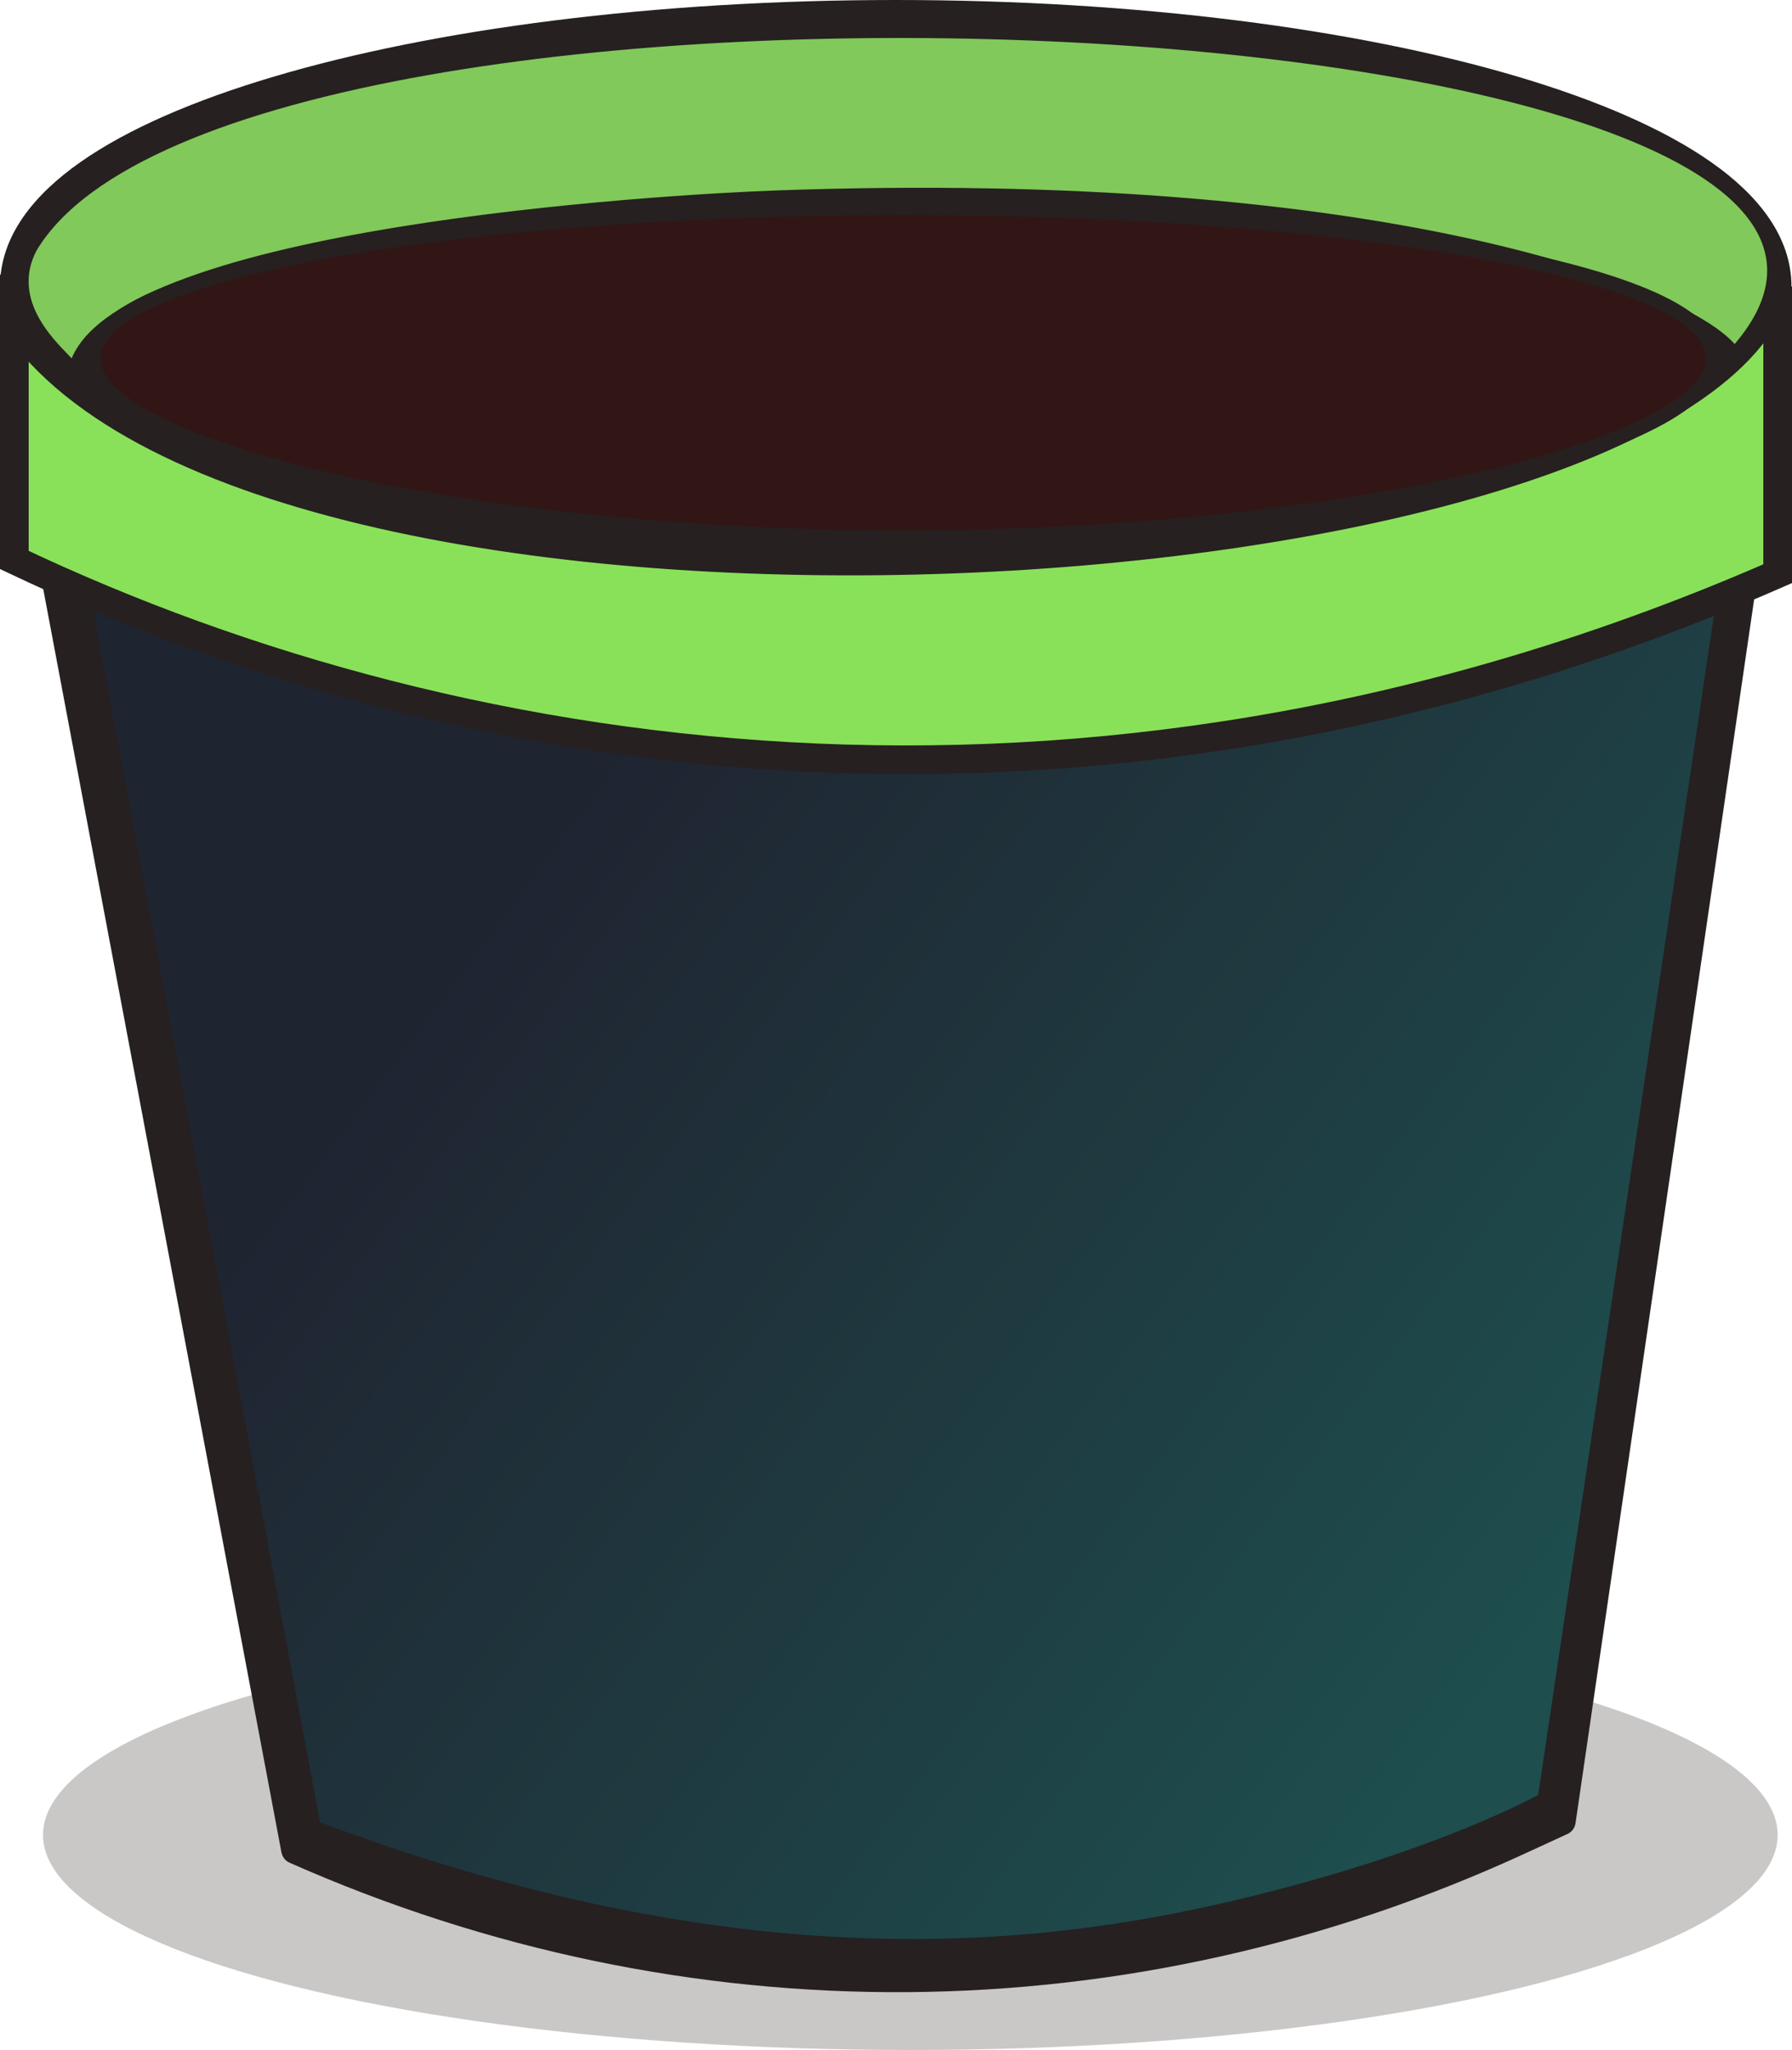 <svg width="125" height="143" viewBox="0 0 125 143" fill="none" xmlns="http://www.w3.org/2000/svg">
<ellipse cx="63.5" cy="128" rx="60.5" ry="15" fill="#2E2121" fill-opacity="0.25"/>
<path fill-rule="evenodd" clip-rule="evenodd" d="M124.962 20.202C124.964 20.135 124.965 20.067 124.965 20C124.965 16.448 122.564 13.559 119.357 11.309C116.066 9 111.424 6.995 105.851 5.342C94.678 2.026 79.346 0 62.482 0C45.619 0 30.287 2.026 19.114 5.342C13.541 6.995 8.899 9 5.608 11.309C2.401 13.559 0 16.448 0 20C0 20.048 0 20.095 0.001 20.143L0.002 20.209C0.002 20.317 0.003 20.465 0.003 20.652L0.003 20.776C0.004 21.135 0.005 21.607 0.007 22.167C0.011 23.421 0.021 25.117 0.046 26.983C0.091 30.338 0.186 34.275 0.389 37.181C0.257 37.282 0.148 37.422 0.078 37.595C-0.126 38.099 0.084 38.687 0.547 38.909C1.298 39.268 2.05 39.621 2.805 39.967L19.627 129.187C19.628 129.192 19.629 129.197 19.63 129.202C19.694 129.542 19.909 129.806 20.181 129.927C20.186 129.929 20.19 129.931 20.195 129.933C47.875 142.196 78.856 141.966 106.382 129.291L109.345 127.927C109.363 127.919 109.382 127.91 109.4 127.9C109.536 127.828 109.65 127.722 109.735 127.596C109.801 127.498 109.852 127.385 109.883 127.262C109.893 127.221 109.9 127.181 109.906 127.139L122.66 39.746C123.221 39.489 123.781 39.228 124.34 38.962C124.723 38.842 125.002 38.454 125 37.995C124.985 35.076 124.971 30.677 124.964 26.957C124.96 25.098 124.958 23.408 124.958 22.16C124.958 21.535 124.959 21.021 124.96 20.652C124.96 20.467 124.961 20.319 124.962 20.212L124.962 20.202ZM108.182 126.293L120.683 40.637C83.642 56.991 41.889 57.168 4.84 40.88L21.318 128.272C48.44 140.141 78.739 139.85 105.675 127.447L108.182 126.293ZM123.172 37.341C84.702 55.441 40.706 55.617 2.246 37.541C1.973 34.055 1.88 28.727 1.848 24.848C2.873 26.142 4.238 27.296 5.718 28.351C11.108 33.789 34.678 39 62.938 39C92.45 39 116.847 32.943 120.766 27.191C121.66 26.454 122.471 25.669 123.136 24.824C123.141 28.628 123.155 33.833 123.172 37.341ZM123.139 20.147C123.097 21.701 122.392 23.207 121.103 24.643C118.556 18.887 93.487 14 62.938 14C31.765 14 6.299 19.506 4.646 25.442C2.854 23.763 1.869 21.978 1.826 20.126C1.825 20.065 1.825 20.019 1.824 19.989C1.844 10.053 28.994 2 62.482 2C95.974 2 123.125 10.054 123.141 19.992C123.14 20.027 123.139 20.079 123.139 20.147ZM118.906 26.62C119.43 26.063 119.492 25.727 119.492 25.607C119.492 25.498 119.44 25.171 118.86 24.62C118.281 24.07 117.33 23.451 115.944 22.805C113.182 21.518 109.071 20.294 103.85 19.241C93.436 17.14 78.969 15.786 62.938 15.786C46.916 15.786 32.456 17.25 22.046 19.46C16.827 20.569 12.716 21.846 9.952 23.173C8.565 23.839 7.611 24.474 7.028 25.037C6.442 25.604 6.385 25.94 6.385 26.054C6.385 26.176 6.45 26.532 7.049 27.129C7.315 27.394 7.656 27.675 8.078 27.969C9.492 28.818 11.125 29.628 12.955 30.395C15.421 31.345 18.491 32.263 22.082 33.101C32.484 35.529 46.934 37.214 62.938 37.214C78.934 37.214 93.378 35.42 103.777 32.882C108.988 31.611 113.076 29.947 115.843 28.5C116.05 28.392 116.249 28.289 116.438 28.192L116.439 28.191L116.44 28.191C116.64 28.087 116.831 27.989 117.011 27.894C117.696 27.478 118.328 27.053 118.906 26.62Z" fill="#262020"/>
<path d="M21.441 127.848L5 40C49.235 55.615 85.768 52.466 121 40L108.213 125.84C108.213 125.84 101.126 130.017 86.5 133.5C71.874 136.983 50.896 139.028 21.441 127.848Z" fill="#1F2431"/>
<path d="M21.441 127.848L5 40C49.235 55.615 85.768 52.466 121 40L108.213 125.84C108.213 125.84 101.126 130.017 86.5 133.5C71.874 136.983 50.896 139.028 21.441 127.848Z" fill="url(#paint0_linear_1435_3816)"/>
<path d="M21.441 127.848L5 40C49.235 55.615 85.768 52.466 121 40L108.213 125.84C108.213 125.84 101.126 130.017 86.5 133.5C71.874 136.983 50.896 139.028 21.441 127.848Z" stroke="#262020" stroke-width="2"/>
<path d="M1 39.061V22.383C18.295 47.925 117.423 41.944 124 20V40.019C77.432 60.41 32.889 54.208 1 39.061Z" fill="#89E159" stroke="#262020" stroke-width="2"/>
<path d="M4.631 25.337L5.165 25.92L5.463 25.188C5.877 24.171 6.779 23.202 8.129 22.291C9.475 21.383 11.226 20.559 13.277 19.814C17.378 18.325 22.602 17.181 27.985 16.31C38.745 14.569 50.051 13.934 54.067 13.788C75.269 13.017 91.089 14.693 102.033 17.053C107.506 18.234 111.753 19.584 114.841 20.882C117.95 22.189 119.827 23.419 120.624 24.329L121.004 24.764L121.38 24.324C122.701 22.777 123.47 21.265 123.696 19.79C123.923 18.304 123.593 16.903 122.796 15.606C121.225 13.047 117.838 10.888 113.293 9.096C104.167 5.5 89.969 3.235 74.737 2.455C59.496 1.675 43.167 2.378 29.759 4.747C23.055 5.932 17.065 7.536 12.3 9.589C7.549 11.636 3.949 14.159 2.119 17.221L2.111 17.233L2.105 17.246C1.069 19.224 1.504 21.035 2.287 22.437C2.92 23.571 3.811 24.488 4.345 25.038C4.459 25.155 4.556 25.255 4.631 25.337Z" fill="#81C95A" stroke="#262020"/>
<path d="M63 37.5C78.495 37.5 92.533 35.878 102.709 33.559C107.794 32.4 111.936 31.062 114.819 29.654C116.258 28.951 117.408 28.219 118.206 27.465C118.998 26.715 119.5 25.888 119.5 25C119.5 24.106 118.991 23.306 118.191 22.608C117.388 21.907 116.234 21.255 114.794 20.647C111.91 19.429 107.767 18.344 102.686 17.437C92.515 15.62 78.484 14.5 63 14.5C47.516 14.5 33.485 15.62 23.314 17.437C18.233 18.344 14.09 19.429 11.206 20.647C9.766 21.255 8.612 21.907 7.809 22.608C7.009 23.306 6.5 24.106 6.5 25C6.5 25.888 7.002 26.715 7.794 27.465C8.592 28.219 9.742 28.951 11.181 29.654C14.064 31.062 18.206 32.4 23.291 33.559C33.467 35.878 47.505 37.5 63 37.5Z" fill="#321616" stroke="#262020"/>
<defs>
<linearGradient id="paint0_linear_1435_3816" x1="90.814" y1="136.259" x2="19.587" y2="82.923" gradientUnits="userSpaceOnUse">
<stop stop-color="#1E4E4E"/>
<stop offset="1" stop-color="#1F2431"/>
</linearGradient>
</defs>
</svg>
